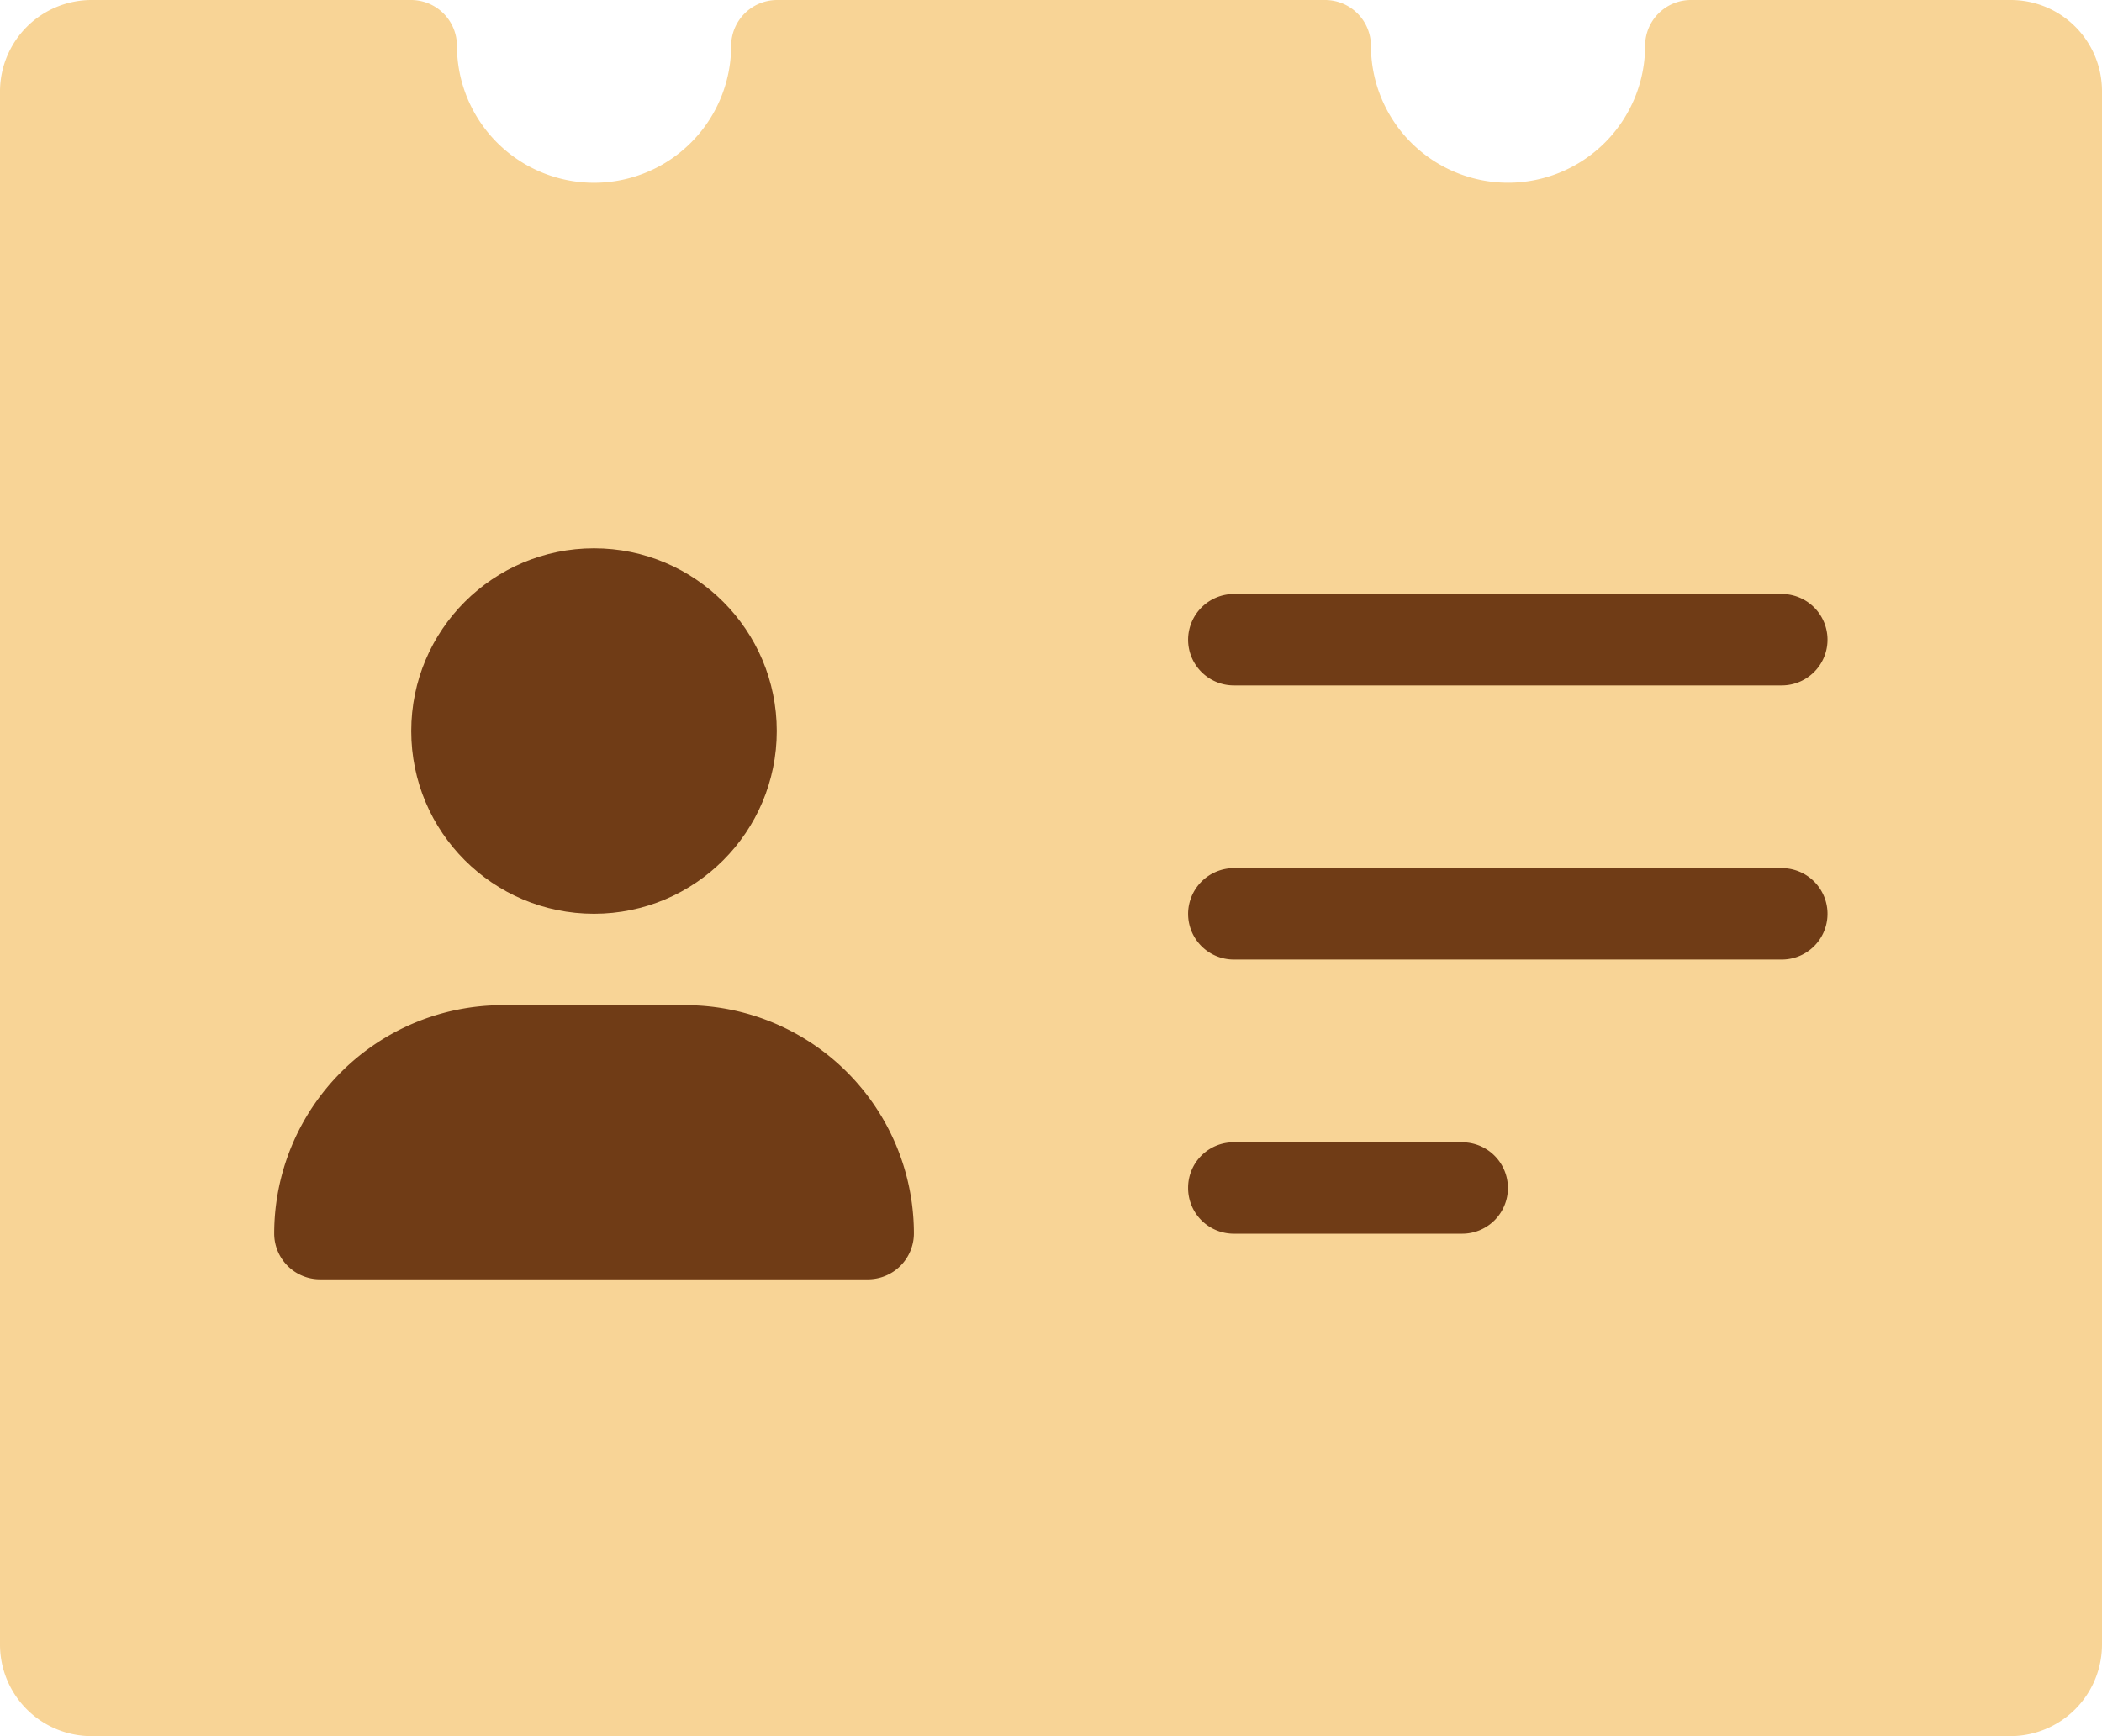 <svg xmlns="http://www.w3.org/2000/svg" width="28.281" height="23.363" viewBox="0 0 28.281 23.363">
    <defs>
        <style>
            .cls-1{fill:#f8d496}.cls-2,.cls-3{fill:#703c16}.cls-2{fill-rule:evenodd}
        </style>
    </defs>
    <g id="badge-13" transform="translate(-1 -5)">
        <path id="Path_5786" d="M21.289 7.459a1.845 1.845 0 0 1-1.844-1.844.617.617 0 0 0-.619-.615h-7.37a.619.619 0 0 0-.619.615 1.844 1.844 0 1 1-3.689 0A.617.617 0 0 0 6.536 5H2.229A1.232 1.232 0 0 0 1 6.231v20.9a1.232 1.232 0 0 0 1.233 1.231h25.815a1.234 1.234 0 0 0 1.233-1.231v-20.9A1.227 1.227 0 0 0 28.052 5h-4.306a.616.616 0 0 0-.612.615 1.845 1.845 0 0 1-1.845 1.844z" class="cls-1" data-name="Path 5786"/>
        <path id="Path_5787" d="M27 18.615a.617.617 0 0 1 .619-.615h7.369a.615.615 0 1 1 0 1.23h-7.369a.615.615 0 0 1-.619-.615z" class="cls-2" data-name="Path 5787" transform="translate(-10.015 -5.007)"/>
        <path id="Path_5788" d="M27 24.615a.617.617 0 0 1 .619-.615h7.369a.615.615 0 1 1 0 1.23h-7.369a.615.615 0 0 1-.619-.615z" class="cls-2" data-name="Path 5788" transform="translate(-10.015 -7.318)"/>
        <path id="Path_5789" d="M27 30.615a.611.611 0 0 1 .617-.615h3.071a.615.615 0 1 1 0 1.23h-3.071a.614.614 0 0 1-.617-.615z" class="cls-2" data-name="Path 5789" transform="translate(-10.015 -9.629)"/>
        <path id="Path_5790" d="M12.533 27h-2.459A3.074 3.074 0 0 0 7 30.074a.617.617 0 0 0 .619.615h7.369a.619.619 0 0 0 .619-.615A3.074 3.074 0 0 0 12.533 27z" class="cls-2" data-name="Path 5790" transform="translate(-2.311 -8.474)"/>
        <circle id="Ellipse_230" cx="2.459" cy="2.459" r="2.459" class="cls-3" data-name="Ellipse 230" transform="translate(6.533 12.378)"/>
    </g>
</svg>
